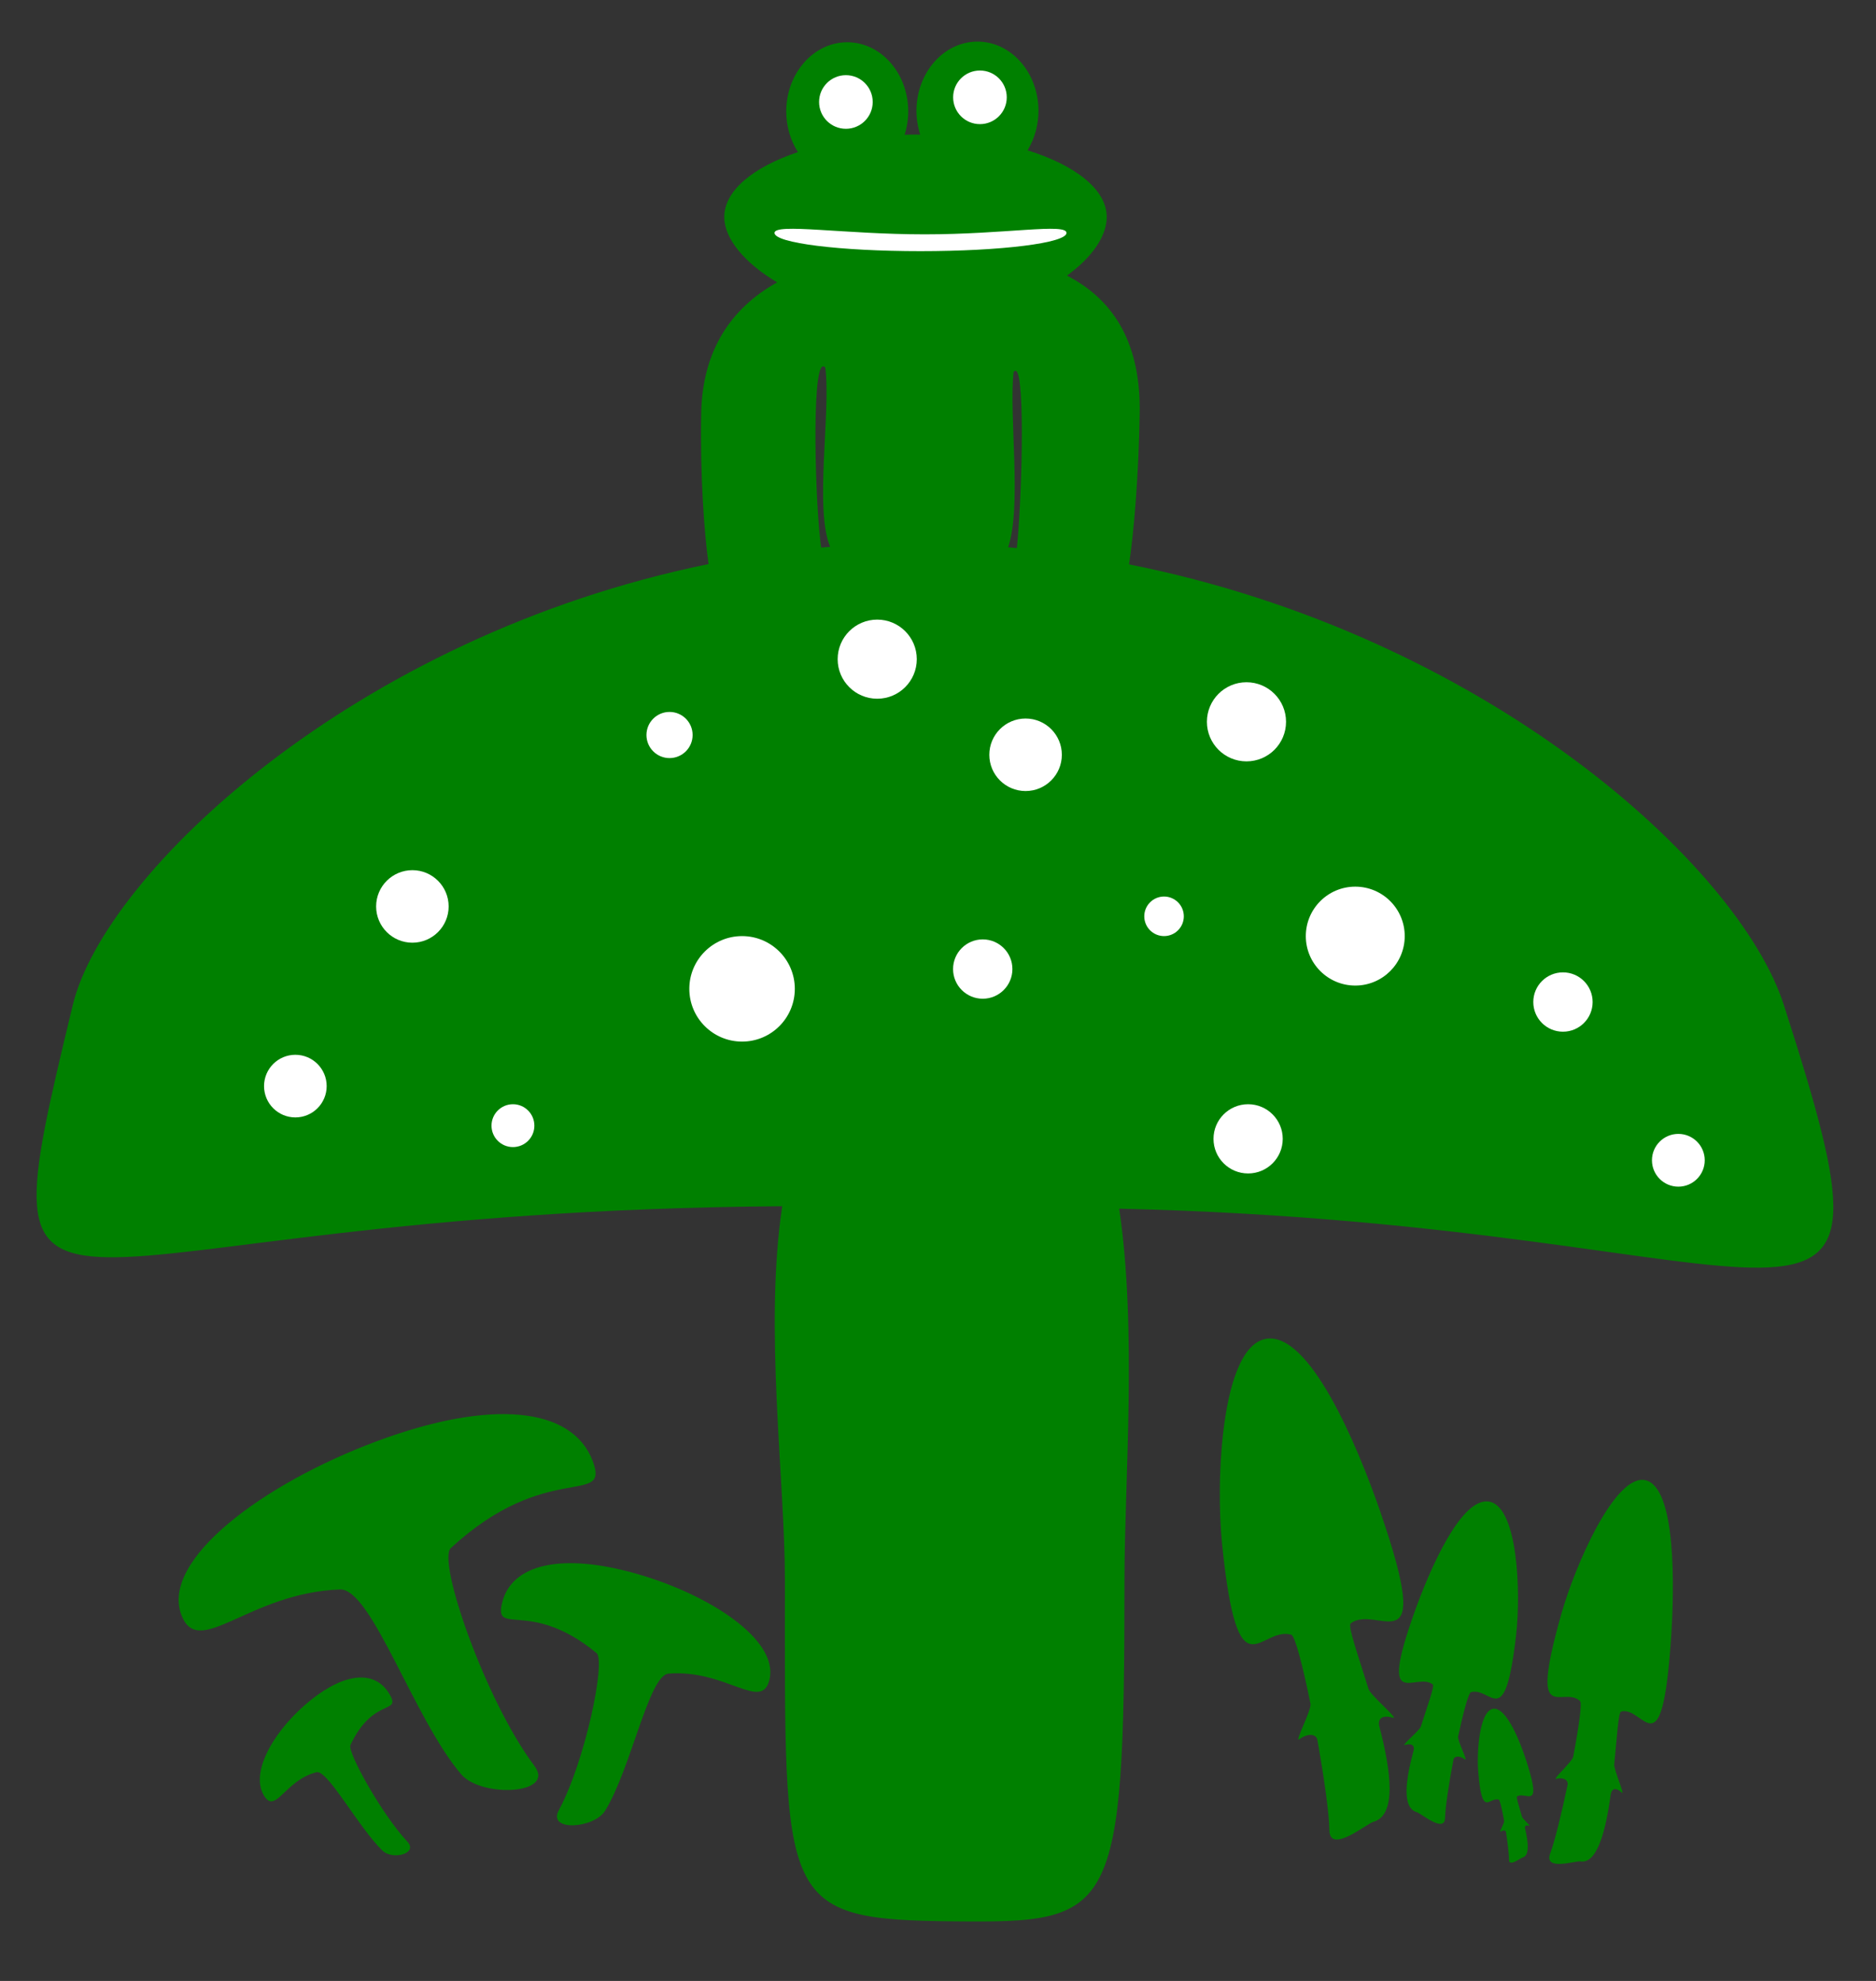<?xml version="1.0" encoding="UTF-8" standalone="no"?>
<!-- Created with Inkscape (http://www.inkscape.org/) -->

<svg
   width="105.031mm"
   height="110.911mm"
   viewBox="0 0 105.031 110.911"
   version="1.1"
   id="svg8"
   inkscape:version="1.1.2 (b8e25be833, 2022-02-05)"
   sodipodi:docname="ToadsAndToadstools.svg"
   xmlns:inkscape="http://www.inkscape.org/namespaces/inkscape"
   xmlns:sodipodi="http://sodipodi.sourceforge.net/DTD/sodipodi-0.dtd"
   xmlns="http://www.w3.org/2000/svg"
   xmlns:svg="http://www.w3.org/2000/svg"
   xmlns:rdf="http://www.w3.org/1999/02/22-rdf-syntax-ns#"
   xmlns:cc="http://creativecommons.org/ns#"
   xmlns:dc="http://purl.org/dc/elements/1.1/">
  <rect x="0" y="0" width="105.031" height="110.911" fill="#333333" stroke="none"/>
  <defs
     id="defs2" />
  <sodipodi:namedview
     id="base"
     pagecolor="#ffffff"
     bordercolor="#666666"
     borderopacity="1.0"
     inkscape:pageopacity="0.0"
     inkscape:pageshadow="2"
     inkscape:zoom="0.98994949"
     inkscape:cx="100.51018"
     inkscape:cy="412.14224"
     inkscape:document-units="mm"
     inkscape:current-layer="layer1"
     showgrid="false"
     inkscape:window-width="1920"
     inkscape:window-height="1017"
     inkscape:window-x="-8"
     inkscape:window-y="-8"
     inkscape:window-maximized="1"
     inkscape:pagecheckerboard="0" />
  <g
     inkscape:label="Layer 1"
     inkscape:groupmode="layer"
     id="layer1"
     transform="translate(-3.263,-3.328)">
    <path
       style="fill:#008000;fill-opacity:1;stroke:none;stroke-width:0.258;stroke-opacity:1"
       d="m 57.988,5.658 c -1.886,-9.16e-5 -3.415,1.735 -3.415,3.876 0.001,0.455 0.073,0.907 0.212,1.334 -0.09,-9.56e-4 -0.177,-0.006 -0.267,-0.006 -0.206,0 -0.407,0.008 -0.61,0.013 0.134,-0.418 0.203,-0.86 0.204,-1.305 0,-2.141 -1.529,-3.876 -3.415,-3.876 -1.886,-8.99e-5 -3.415,1.735 -3.415,3.876 0.002,0.817 0.23,1.612 0.654,2.273 -2.506,0.845 -4.123,2.156 -4.123,3.634 3e-6,1.215 1.133,2.572 2.959,3.66 -2.644,1.477 -4.185,3.883 -4.251,7.323 -0.066,3.426 0.163,6.686 0.413,8.451 0.373,1.03 5.651,0.053 6.314,-0.867 -0.338,-2.149 -0.568,-10.091 0.087,-10.204 0.041,-0.007 0.085,0.013 0.134,0.064 0.324,2.524 -0.639,8.003 0.295,10.094 1.4,0.813 3.41,0.45 5.117,0.446 1.666,-0.004 3.752,0.534 4.781,-0.36 0.848,-2.21 0.074,-7.506 0.35,-9.929 0.043,-0.051 0.083,-0.071 0.119,-0.064 0.559,0.108 0.328,7.733 0.036,10.154 2.796,0.725 4.574,0.93 6.307,0.681 0.263,-1.711 0.54,-4.933 0.596,-8.467 0.059,-3.763 -1.32,-6.278 -4.072,-7.701 1.399,-1.014 2.226,-2.203 2.226,-3.281 -2e-6,-1.537 -1.751,-2.895 -4.432,-3.733 0.397,-0.649 0.61,-1.42 0.611,-2.21 0,-2.141 -1.529,-3.876 -3.414,-3.876 z m -3.488,28.092 c -3.934,0 -7.663,0.392 -11.175,1.083 -0.119,0.01 -0.291,0.027 -0.4,0.035 0.003,0.015 0.006,0.028 0.009,0.042 C 23.053,38.965 9.108,52.265 7.34,59.59 1.946,81.941 4.844,71.16 47.057,70.862 c -1.021,6.778 0.151,15.292 0.151,20.936 0,18.118 -0.36,19.008 9.505,19.104 8.94,0.086 9.505,-0.247 9.505,-19.104 0,-5.501 0.714,-13.992 -0.294,-20.799 38.683,0.894 44.646,11.713 37.209,-11.41 -2.511,-7.806 -16.687,-20.691 -36.662,-24.664 0.002,-0.008 0.003,-0.015 0.005,-0.023 C 65.957,34.782 65.351,34.682 64.685,34.599 61.443,34.054 58.044,33.75 54.499,33.75 Z"
       id="path818"
       sodipodi:nodetypes="sccscccccscsccsccsccsccscscccsccccsscscssccssc" />
    <path
       style="fill:#ffffff;fill-opacity:1;stroke:none;stroke-width:0.265;stroke-opacity:1"
       id="path939"
       cx="19.28"
       cy="62.361"
       rx="2.126"
       ry="2.173" />
    <circle
       style="fill:#ffffff;stroke-width:0.232"
       id="path1637"
       cx="19.799"
       cy="64.137"
       r="1.753" />
    <circle
       style="fill:#ffffff;stroke-width:0.232"
       id="path1639"
       cx="26.351"
       cy="54.078"
       r="2.03" />
    <circle
       style="fill:#ffffff;stroke-width:0.232"
       id="path1641"
       cx="44.809"
       cy="58.692"
       r="2.953" />
    <circle
       style="fill:#ffffff;stroke-width:0.232"
       id="path1645"
       cx="40.748"
       cy="44.48"
       r="1.292" />
    <circle
       style="fill:#ffffff;stroke-width:0.232"
       id="path1647"
       cx="60.682"
       cy="45.587"
       r="2.03" />
    <circle
       style="fill:#ffffff;stroke-width:0.232"
       id="path1649"
       cx="52.376"
       cy="40.234"
       r="2.215" />
    <circle
       style="fill:#ffffff;stroke-width:0.232"
       id="path1651"
       cx="58.283"
       cy="57.584"
       r="1.661" />
    <circle
       style="fill:#ffffff;stroke-width:0.232"
       id="path1653"
       cx="73.141"
       cy="67.09"
       r="1.938" />
    <circle
       style="fill:#ffffff;stroke-width:0.232"
       id="path1655"
       cx="79.14"
       cy="55.739"
       r="2.769" />
    <circle
       style="fill:#ffffff;stroke-width:0.232"
       id="path1657"
       cx="90.768"
       cy="59.43"
       r="1.661" />
    <circle
       style="fill:#ffffff;stroke-width:0.232"
       id="path1659"
       cx="97.228"
       cy="68.29"
       r="1.477" />
    <circle
       style="fill:#ffffff;stroke-width:0.232"
       id="path1661"
       cx="73.049"
       cy="43.741"
       r="2.215" />
    <circle
       style="fill:#ffffff;stroke-width:0.232"
       id="path1663"
       cx="68.434"
       cy="54.631"
       r="1.107" />
    <circle
       style="fill:#ffffff;stroke-width:0.232"
       id="path1665"
       cx="31.981"
       cy="66.352"
       r="1.2" />
    <circle
       style="fill:#ffffff;stroke-width:0.232"
       id="path2175"
       cx="50.622"
       cy="9.038"
       r="1.501" />
    <circle
       style="fill:#ffffff;stroke-width:0.232"
       id="path2175-7"
       cx="58.127"
       cy="8.777"
       r="1.501" />
    <path
       id="path2324"
       style="fill:#ffffff;stroke-width:0.28"
       d="m 62.973,16.369 c 0,0.564 -3.66,1.022 -8.174,1.022 -4.514,0 -8.174,-0.457 -8.174,-1.022 0,-0.564 3.895,0.079 8.41,0.079 4.514,0 7.938,-0.643 7.938,-0.079 z"
       sodipodi:nodetypes="sssss" />
    <path
       id="path5862"
       style="fill:#008000;stroke-width:0.238"
       d="m 36.453,85.146 c 0.956,2.564 -2.578,-0.108 -7.952,4.858 -0.77,0.712 1.924,8.524 4.681,12.191 1.213,1.614 -2.97,1.794 -4.097,0.475 -2.66,-3.114 -5.016,-10.414 -6.784,-10.351 -5.136,0.185 -7.937,3.965 -8.888,1.414 -1.147,-3.077 4.566,-7.335 10.929,-9.707 6.362,-2.372 10.964,-1.959 12.112,1.119 z"
       sodipodi:nodetypes="ssssssss" />
    <path
       id="path5862-9"
       style="fill:#008000;stroke-width:0.158"
       d="m 31.366,93.1 c -0.427,1.849 1.605,-0.265 5.297,2.782 0.529,0.437 -0.635,6.053 -2.115,8.8 -0.651,1.209 1.977,1.024 2.593,0.027 1.456,-2.356 2.443,-7.593 3.553,-7.679 3.224,-0.251 5.228,2.163 5.652,0.324 0.512,-2.219 -3.344,-4.75 -7.481,-5.924 -4.137,-1.175 -6.987,-0.548 -7.499,1.671 z"
       sodipodi:nodetypes="ssssssss" />
    <path
       id="path5862-9-4"
       style="fill:#008000;stroke-width:0.099"
       d="m 25.078,98.192 c 0.659,1.139 -0.923,0.129 -2.195,2.838 -0.182,0.388 1.75,3.873 3.183,5.405 0.631,0.674 -0.822,1.05 -1.386,0.509 -1.33,-1.279 -3.078,-4.546 -3.694,-4.393 -1.789,0.445 -2.302,2.417 -2.958,1.284 -0.791,-1.367 0.689,-3.766 2.636,-5.324 1.947,-1.558 3.622,-1.684 4.413,-0.318 z"
       sodipodi:nodetypes="ssssssss" />
    <path
       id="path7828"
       style="fill:#008000;stroke-width:0.209"
       d="m 80.563,88.032 c 3.056,8.882 -0.194,5.051 -1.678,6.186 -0.177,0.135 0.395,1.729 0.997,3.672 0.11,0.357 1.736,1.717 1.363,1.61 -0.702,-0.201 -0.846,0.148 -0.759,0.479 0.658,2.517 0.989,4.983 -0.335,5.351 -0.389,0.108 -2.448,1.847 -2.461,0.451 -0.009,-0.913 -0.3,-2.959 -0.671,-5.036 -0.057,-0.32 -0.491,-0.414 -1.011,-0.039 -0.299,0.216 0.696,-1.638 0.625,-1.986 -0.424,-2.088 -0.863,-3.808 -1.08,-3.869 -1.776,-0.502 -2.98,3.578 -3.866,-5.032 -0.379,-3.683 -0.035,-11.03 2.416,-11.524 2.451,-0.494 5.154,5.938 6.461,9.735 z"
       sodipodi:nodetypes="sssssssssssssss" />
    <path
       id="path7828-3"
       style="fill:#008000;stroke-width:0.135"
       d="m 82.438,93.638 c -2.031,5.703 0.09,3.257 1.039,3.998 0.113,0.088 -0.266,1.112 -0.668,2.36 -0.074,0.229 -1.131,1.095 -0.889,1.028 0.454,-0.125 0.544,0.101 0.486,0.314 -0.442,1.618 -0.671,3.205 0.179,3.451 0.25,0.072 1.565,1.207 1.583,0.308 0.012,-0.589 0.214,-1.905 0.467,-3.241 0.039,-0.206 0.319,-0.264 0.652,-0.018 0.191,0.141 -0.437,-1.061 -0.389,-1.284 0.288,-1.343 0.583,-2.448 0.722,-2.486 1.148,-0.311 1.896,2.326 2.526,-3.216 0.27,-2.371 0.098,-7.109 -1.478,-7.444 -1.576,-0.335 -3.363,3.791 -4.231,6.23 z"
       sodipodi:nodetypes="sssssssssssssss" />
    <path
       id="path7828-2"
       style="fill:#008000;stroke-width:0.064"
       d="m 88.755,102.032 c 0.872,2.743 -0.096,1.546 -0.559,1.883 -0.055,0.04 0.109,0.532 0.279,1.132 0.031,0.11 0.52,0.539 0.406,0.503 -0.213,-0.067 -0.26,0.039 -0.236,0.141 0.184,0.776 0.267,1.534 -0.141,1.637 -0.12,0.03 -0.763,0.548 -0.757,0.121 0.004,-0.28 -0.071,-0.908 -0.169,-1.547 -0.015,-0.098 -0.147,-0.13 -0.309,-0.019 -0.093,0.064 0.225,-0.497 0.206,-0.604 -0.115,-0.643 -0.237,-1.173 -0.303,-1.193 -0.54,-0.166 -0.939,1.075 -1.148,-1.569 -0.09,-1.131 0.069,-3.379 0.823,-3.513 0.754,-0.134 1.536,1.856 1.909,3.029 z"
       sodipodi:nodetypes="sssssssssssssss" />
    <path
       id="path7828-9"
       style="fill:#008000;stroke-width:0.155"
       d="m 96.807,95.232 c -0.519,7.346 -1.525,3.572 -2.784,3.923 -0.15,0.042 -0.228,1.367 -0.384,2.954 -0.029,0.291 0.629,1.78 0.42,1.585 -0.391,-0.365 -0.579,-0.159 -0.616,0.107 -0.279,2.016 -0.753,3.894 -1.697,3.744 -0.278,-0.044 -2.07,0.561 -1.691,-0.447 0.248,-0.659 0.63,-2.222 0.97,-3.832 0.052,-0.248 -0.197,-0.452 -0.633,-0.345 -0.25,0.061 0.897,-0.96 0.949,-1.232 0.309,-1.634 0.507,-3.009 0.386,-3.121 -0.991,-0.917 -2.888,1.639 -1.064,-4.831 0.78,-2.768 3.037,-7.944 4.734,-7.531 1.697,0.413 1.633,5.886 1.411,9.027 z"
       sodipodi:nodetypes="sssssssssssssss"
       inkscape:transform-center-x="4.6971406"
       inkscape:transform-center-y="4.0586381" />
  </g>
</svg>
